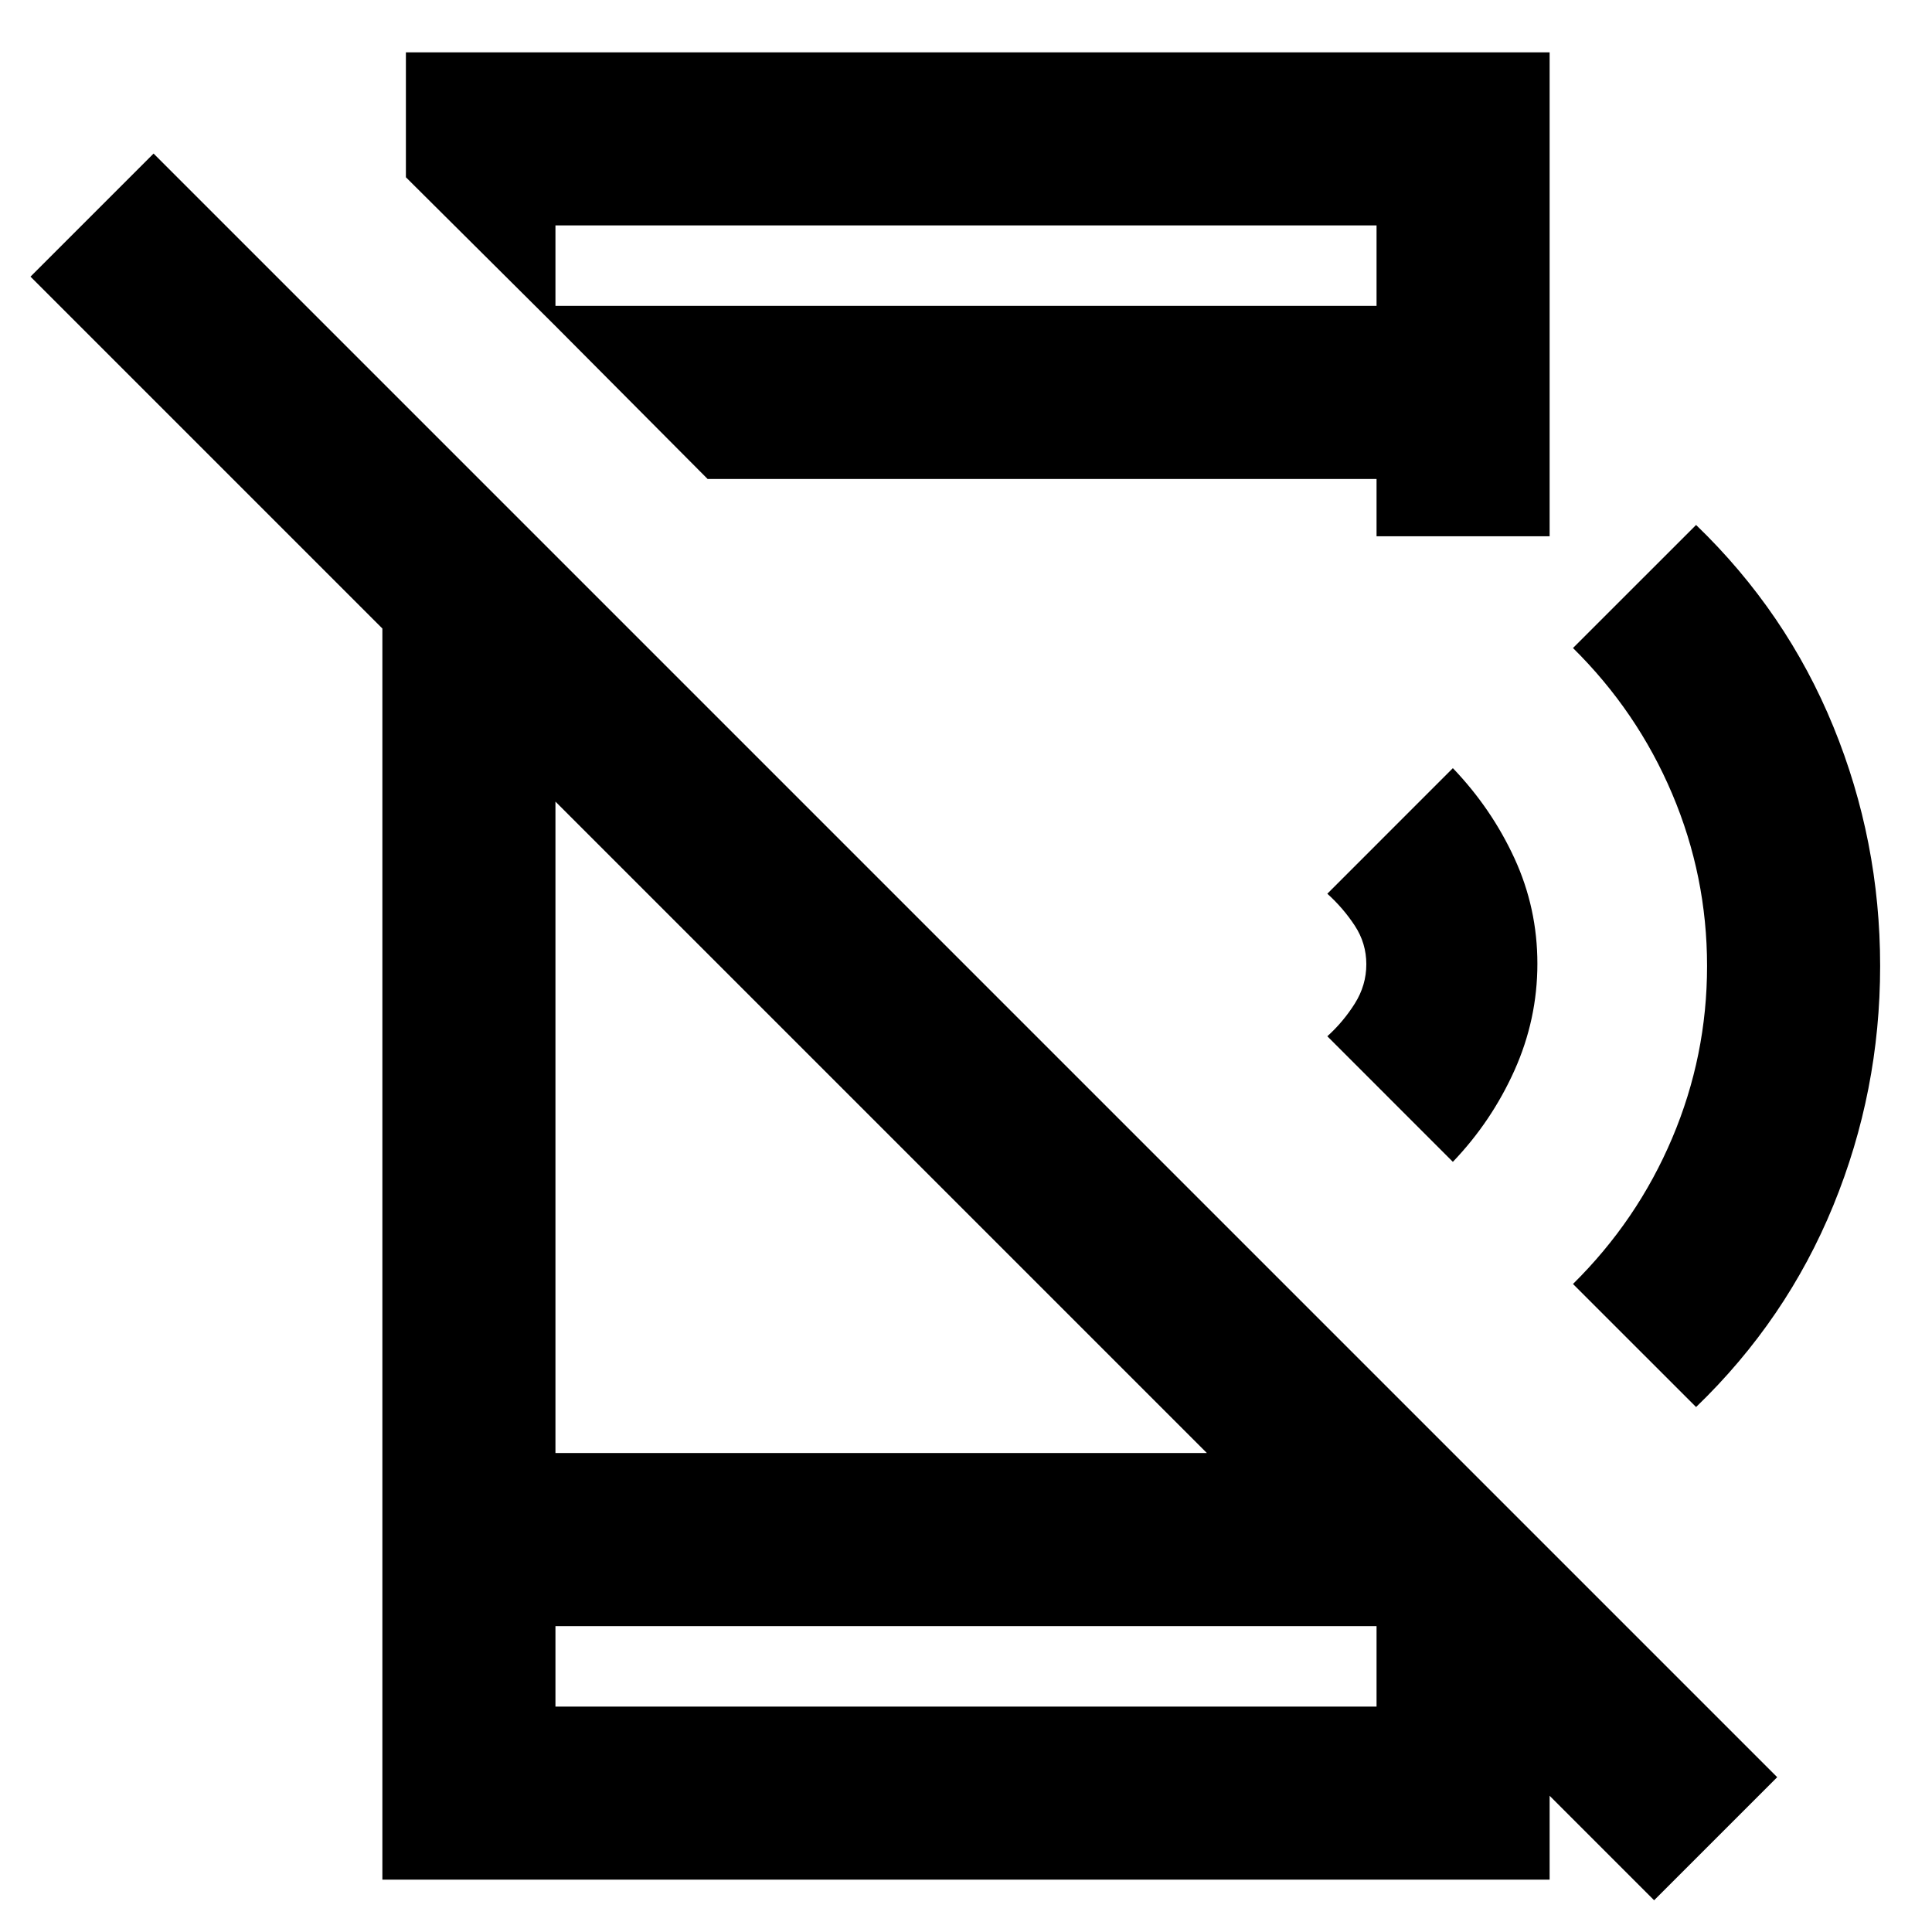 <svg xmlns="http://www.w3.org/2000/svg" height="24" viewBox="0 -960 960 960" width="24"><path d="M821.92-15.77 15.15-822.54l61.16-61.15L883.08-76.92l-61.16 61.15ZM190-710.23l86 86V-238h378.54L770-123.54V-26H190v-684.23ZM276-152v40h408v-40H276Zm0-646v-10h408v-40H276v50l-74.31-73.92V-934H770v240.46h-86V-722H351.61L276-798Zm0 646v40-40Zm445.92-230.69-62.38-62.39q7.92-7.15 13.65-16.25t5.73-19.54q0-10.44-5.73-19.17-5.73-8.73-13.65-15.88l62.38-62.39q19.23 20.08 30.62 44.83 11.38 24.74 11.38 52.34 0 27.6-11.38 52.99-11.39 25.38-30.62 45.46Zm120.85 121.84L781.61-322q31.96-31.56 49.29-72.47T848.23-480q0-44.62-17.33-85.53-17.33-40.91-49.29-72.47l61.16-61.15q44.92 43.3 68.19 100.15 23.27 56.85 23.27 119t-23.27 119q-23.27 56.85-68.19 100.15ZM684-848v40-40Z"/></svg>